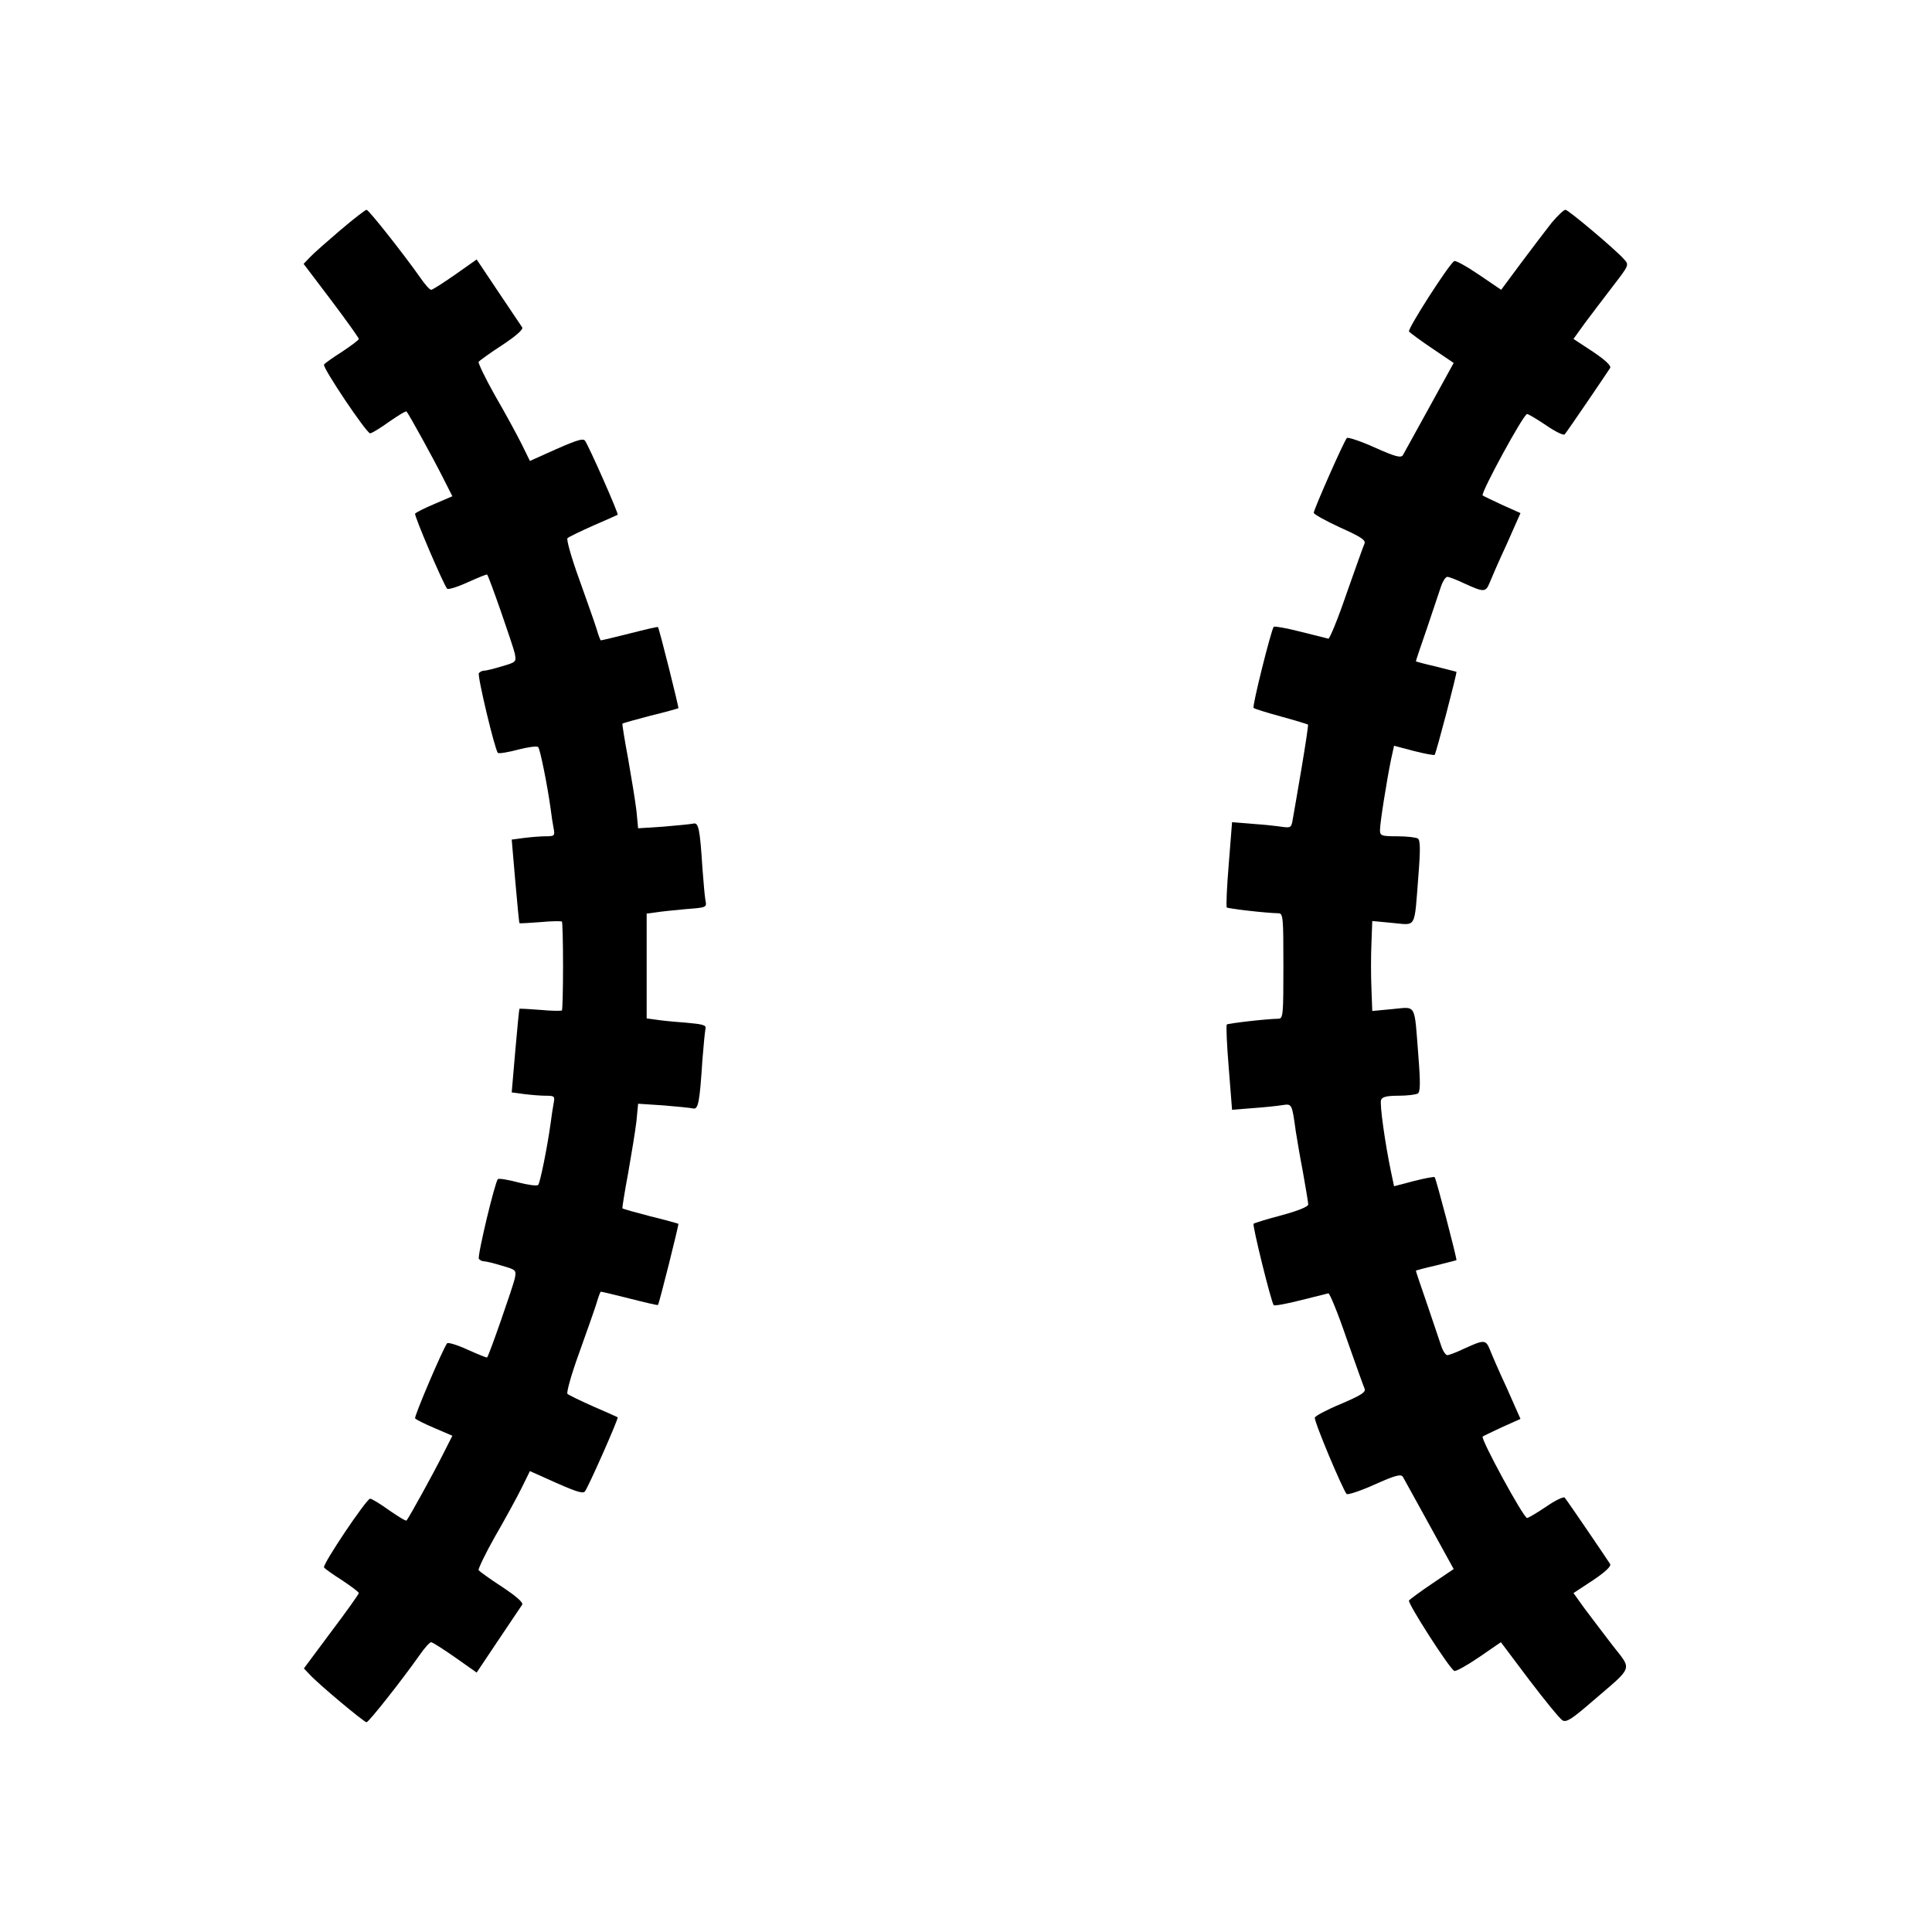 <?xml version="1.0" standalone="no"?>
<!DOCTYPE svg PUBLIC "-//W3C//DTD SVG 20010904//EN"
 "http://www.w3.org/TR/2001/REC-SVG-20010904/DTD/svg10.dtd">
<svg version="1.0" xmlns="http://www.w3.org/2000/svg"
 width="700pt" height="700pt" viewBox="0 0 700 700"
 preserveAspectRatio="xMidYMid meet">
<g transform="translate(0,700) scale(0.1,-0.1)"
fill="#000000" stroke="none">
<path d="M1233 6166 c-48 -41 -98 -85 -110 -98 l-23 -24 100 -132 c55 -73 100
-136 100 -140 0 -4 -27 -24 -60 -46 -33 -21 -63 -42 -66 -47 -6 -11 154 -249
167 -249 6 0 37 19 69 42 33 23 61 40 63 37 10 -12 99 -174 130 -236 l36 -71
-65 -28 c-36 -15 -67 -31 -70 -35 -4 -7 101 -253 116 -272 4 -4 37 6 74 23 38
17 69 30 71 28 7 -7 93 -255 100 -285 6 -31 6 -32 -46 -47 -29 -9 -58 -16 -65
-16 -7 0 -15 -4 -19 -9 -6 -10 58 -278 69 -289 4 -3 36 2 73 12 36 9 69 14 73
9 7 -8 33 -136 45 -223 3 -25 8 -57 11 -72 5 -26 3 -28 -29 -28 -19 0 -54 -3
-78 -6 l-45 -6 13 -151 c7 -82 14 -151 15 -152 2 -1 36 1 76 4 40 4 75 4 78 2
2 -2 4 -75 4 -161 0 -86 -2 -159 -4 -161 -3 -2 -38 -2 -78 2 -40 3 -74 5 -76
4 -1 -1 -8 -70 -15 -152 l-13 -151 45 -6 c24 -3 59 -6 78 -6 32 0 34 -2 29
-27 -3 -16 -8 -48 -11 -73 -12 -87 -38 -215 -45 -223 -4 -5 -37 0 -73 9 -37
10 -69 15 -73 12 -11 -11 -75 -279 -69 -289 4 -5 12 -9 19 -9 7 0 36 -7 65
-16 52 -15 52 -16 46 -47 -7 -30 -93 -278 -100 -285 -2 -2 -33 11 -71 28 -37
17 -70 27 -74 23 -15 -19 -120 -265 -116 -272 3 -4 34 -20 70 -35 l65 -28 -36
-71 c-31 -62 -120 -224 -130 -236 -2 -3 -30 14 -63 37 -32 23 -63 42 -69 42
-13 0 -173 -238 -167 -249 3 -5 33 -26 66 -47 33 -22 60 -42 60 -46 0 -4 -45
-67 -100 -140 l-99 -133 22 -23 c31 -34 196 -172 205 -172 8 0 131 156 192
243 18 26 37 47 42 47 5 0 44 -25 87 -55 l78 -55 79 118 c43 64 82 122 86 128
5 7 -22 31 -72 64 -45 29 -83 57 -86 61 -2 4 24 59 59 121 36 62 79 141 96
175 l31 63 58 -26 c106 -48 133 -57 141 -48 11 12 123 265 119 269 -2 1 -41
19 -88 39 -47 21 -89 41 -94 46 -4 5 14 70 42 147 27 76 56 157 63 180 7 24
14 43 16 43 3 0 50 -11 105 -25 55 -14 101 -25 102 -23 5 7 76 291 74 294 -2
1 -47 14 -101 27 -54 14 -100 27 -102 29 -1 1 8 59 21 128 12 69 26 153 30
188 l6 63 92 -6 c50 -4 98 -9 107 -11 19 -5 24 22 34 176 4 52 9 102 11 112 4
14 -7 17 -73 23 -43 3 -92 8 -109 11 l-31 4 0 190 0 190 31 4 c17 3 66 8 109
12 78 6 78 6 73 32 -3 15 -7 68 -11 117 -9 142 -14 166 -33 161 -10 -2 -58 -7
-108 -11 l-92 -6 -6 63 c-4 35 -18 119 -30 188 -13 69 -22 127 -21 128 2 2 48
15 102 29 54 13 99 26 101 27 2 3 -69 287 -74 294 -1 2 -47 -9 -102 -23 -55
-14 -102 -25 -105 -25 -2 0 -9 19 -16 43 -7 23 -36 104 -63 180 -28 77 -46
142 -42 147 5 5 47 25 94 46 47 20 86 38 88 39 4 4 -108 257 -119 269 -8 9
-35 0 -141 -48 l-58 -26 -31 63 c-17 34 -60 113 -96 175 -35 62 -61 117 -59
121 3 4 41 32 86 61 50 33 77 57 72 64 -4 6 -43 64 -86 128 l-79 118 -78 -55
c-43 -30 -82 -55 -87 -55 -5 0 -24 21 -42 48 -61 86 -184 242 -192 242 -4 0
-47 -33 -95 -74z"/>
<path d="M5622 6193 c-21 -27 -71 -92 -111 -146 l-72 -97 -81 55 c-44 30 -84
52 -89 49 -20 -12 -169 -245 -164 -255 4 -5 42 -33 85 -62 l77 -52 -88 -160
c-48 -88 -92 -166 -96 -174 -7 -11 -27 -6 -103 28 -51 23 -97 38 -100 34 -11
-12 -120 -259 -120 -271 0 -5 43 -29 95 -53 74 -33 94 -46 89 -58 -4 -9 -33
-90 -65 -181 -31 -91 -61 -164 -66 -164 -4 1 -49 12 -100 25 -51 13 -95 21
-98 18 -9 -10 -79 -289 -73 -294 3 -3 48 -17 99 -31 52 -14 96 -28 98 -29 2
-2 -9 -73 -23 -157 -14 -84 -29 -168 -32 -186 -5 -30 -7 -32 -37 -28 -18 3
-66 8 -108 11 l-75 6 -12 -152 c-7 -84 -10 -154 -7 -157 4 -4 139 -20 188 -21
16 -1 17 -17 17 -191 0 -174 -1 -190 -17 -191 -49 -1 -184 -17 -188 -21 -3 -3
0 -73 7 -157 l12 -152 75 6 c42 3 90 8 108 11 34 5 34 6 48 -96 4 -25 15 -91
26 -148 10 -57 19 -109 19 -116 0 -8 -37 -23 -96 -39 -53 -14 -99 -28 -102
-31 -5 -6 64 -285 73 -295 3 -3 47 5 98 18 51 13 96 24 100 25 5 0 35 -73 66
-164 32 -91 61 -172 65 -181 6 -13 -12 -24 -84 -55 -51 -21 -94 -44 -96 -50
-5 -10 100 -259 115 -277 4 -4 50 11 101 34 76 34 96 39 103 28 4 -8 48 -86
96 -174 l88 -160 -77 -52 c-43 -29 -81 -57 -85 -62 -5 -10 144 -243 164 -255
5 -3 45 19 89 49 l80 55 103 -137 c57 -75 111 -141 120 -146 14 -9 35 5 110
70 149 128 143 110 72 201 -32 42 -78 102 -101 133 l-41 57 70 46 c45 30 67
51 63 59 -12 19 -156 231 -165 241 -4 4 -34 -10 -67 -33 -34 -23 -65 -41 -69
-41 -13 0 -169 287 -161 295 2 2 34 17 70 34 l67 30 -50 113 c-29 62 -56 125
-62 141 -14 33 -21 33 -89 2 -29 -14 -58 -25 -64 -25 -6 0 -16 15 -22 33 -6
17 -29 86 -51 151 -23 66 -41 120 -41 122 0 1 33 10 73 19 39 10 73 19 74 19
3 3 -74 297 -79 301 -2 2 -36 -4 -75 -14 l-72 -19 -11 52 c-21 100 -42 247
-36 261 4 11 22 15 63 15 32 0 63 4 70 8 9 6 10 37 2 137 -15 193 -6 177 -93
169 l-74 -7 -3 82 c-2 44 -2 118 0 162 l3 82 74 -7 c87 -8 78 -24 93 169 8
100 7 131 -2 137 -7 4 -40 8 -74 8 -59 0 -63 2 -63 23 0 26 25 182 40 255 l11
50 72 -19 c39 -10 73 -16 75 -14 5 4 82 298 79 301 -1 0 -35 9 -74 19 -40 9
-73 18 -73 19 0 2 18 56 41 122 22 65 45 134 51 152 6 17 16 32 22 32 6 0 35
-11 64 -25 68 -31 75 -31 89 3 6 15 33 78 62 140 l50 113 -67 30 c-36 17 -68
32 -70 34 -8 8 148 295 161 295 4 0 35 -18 69 -41 33 -23 63 -37 67 -33 9 10
153 222 165 241 4 8 -18 29 -63 59 l-70 46 41 57 c23 31 69 91 101 133 60 78
60 78 41 99 -33 37 -202 179 -212 179 -6 0 -28 -21 -50 -47z"/>
</g>
</svg>

